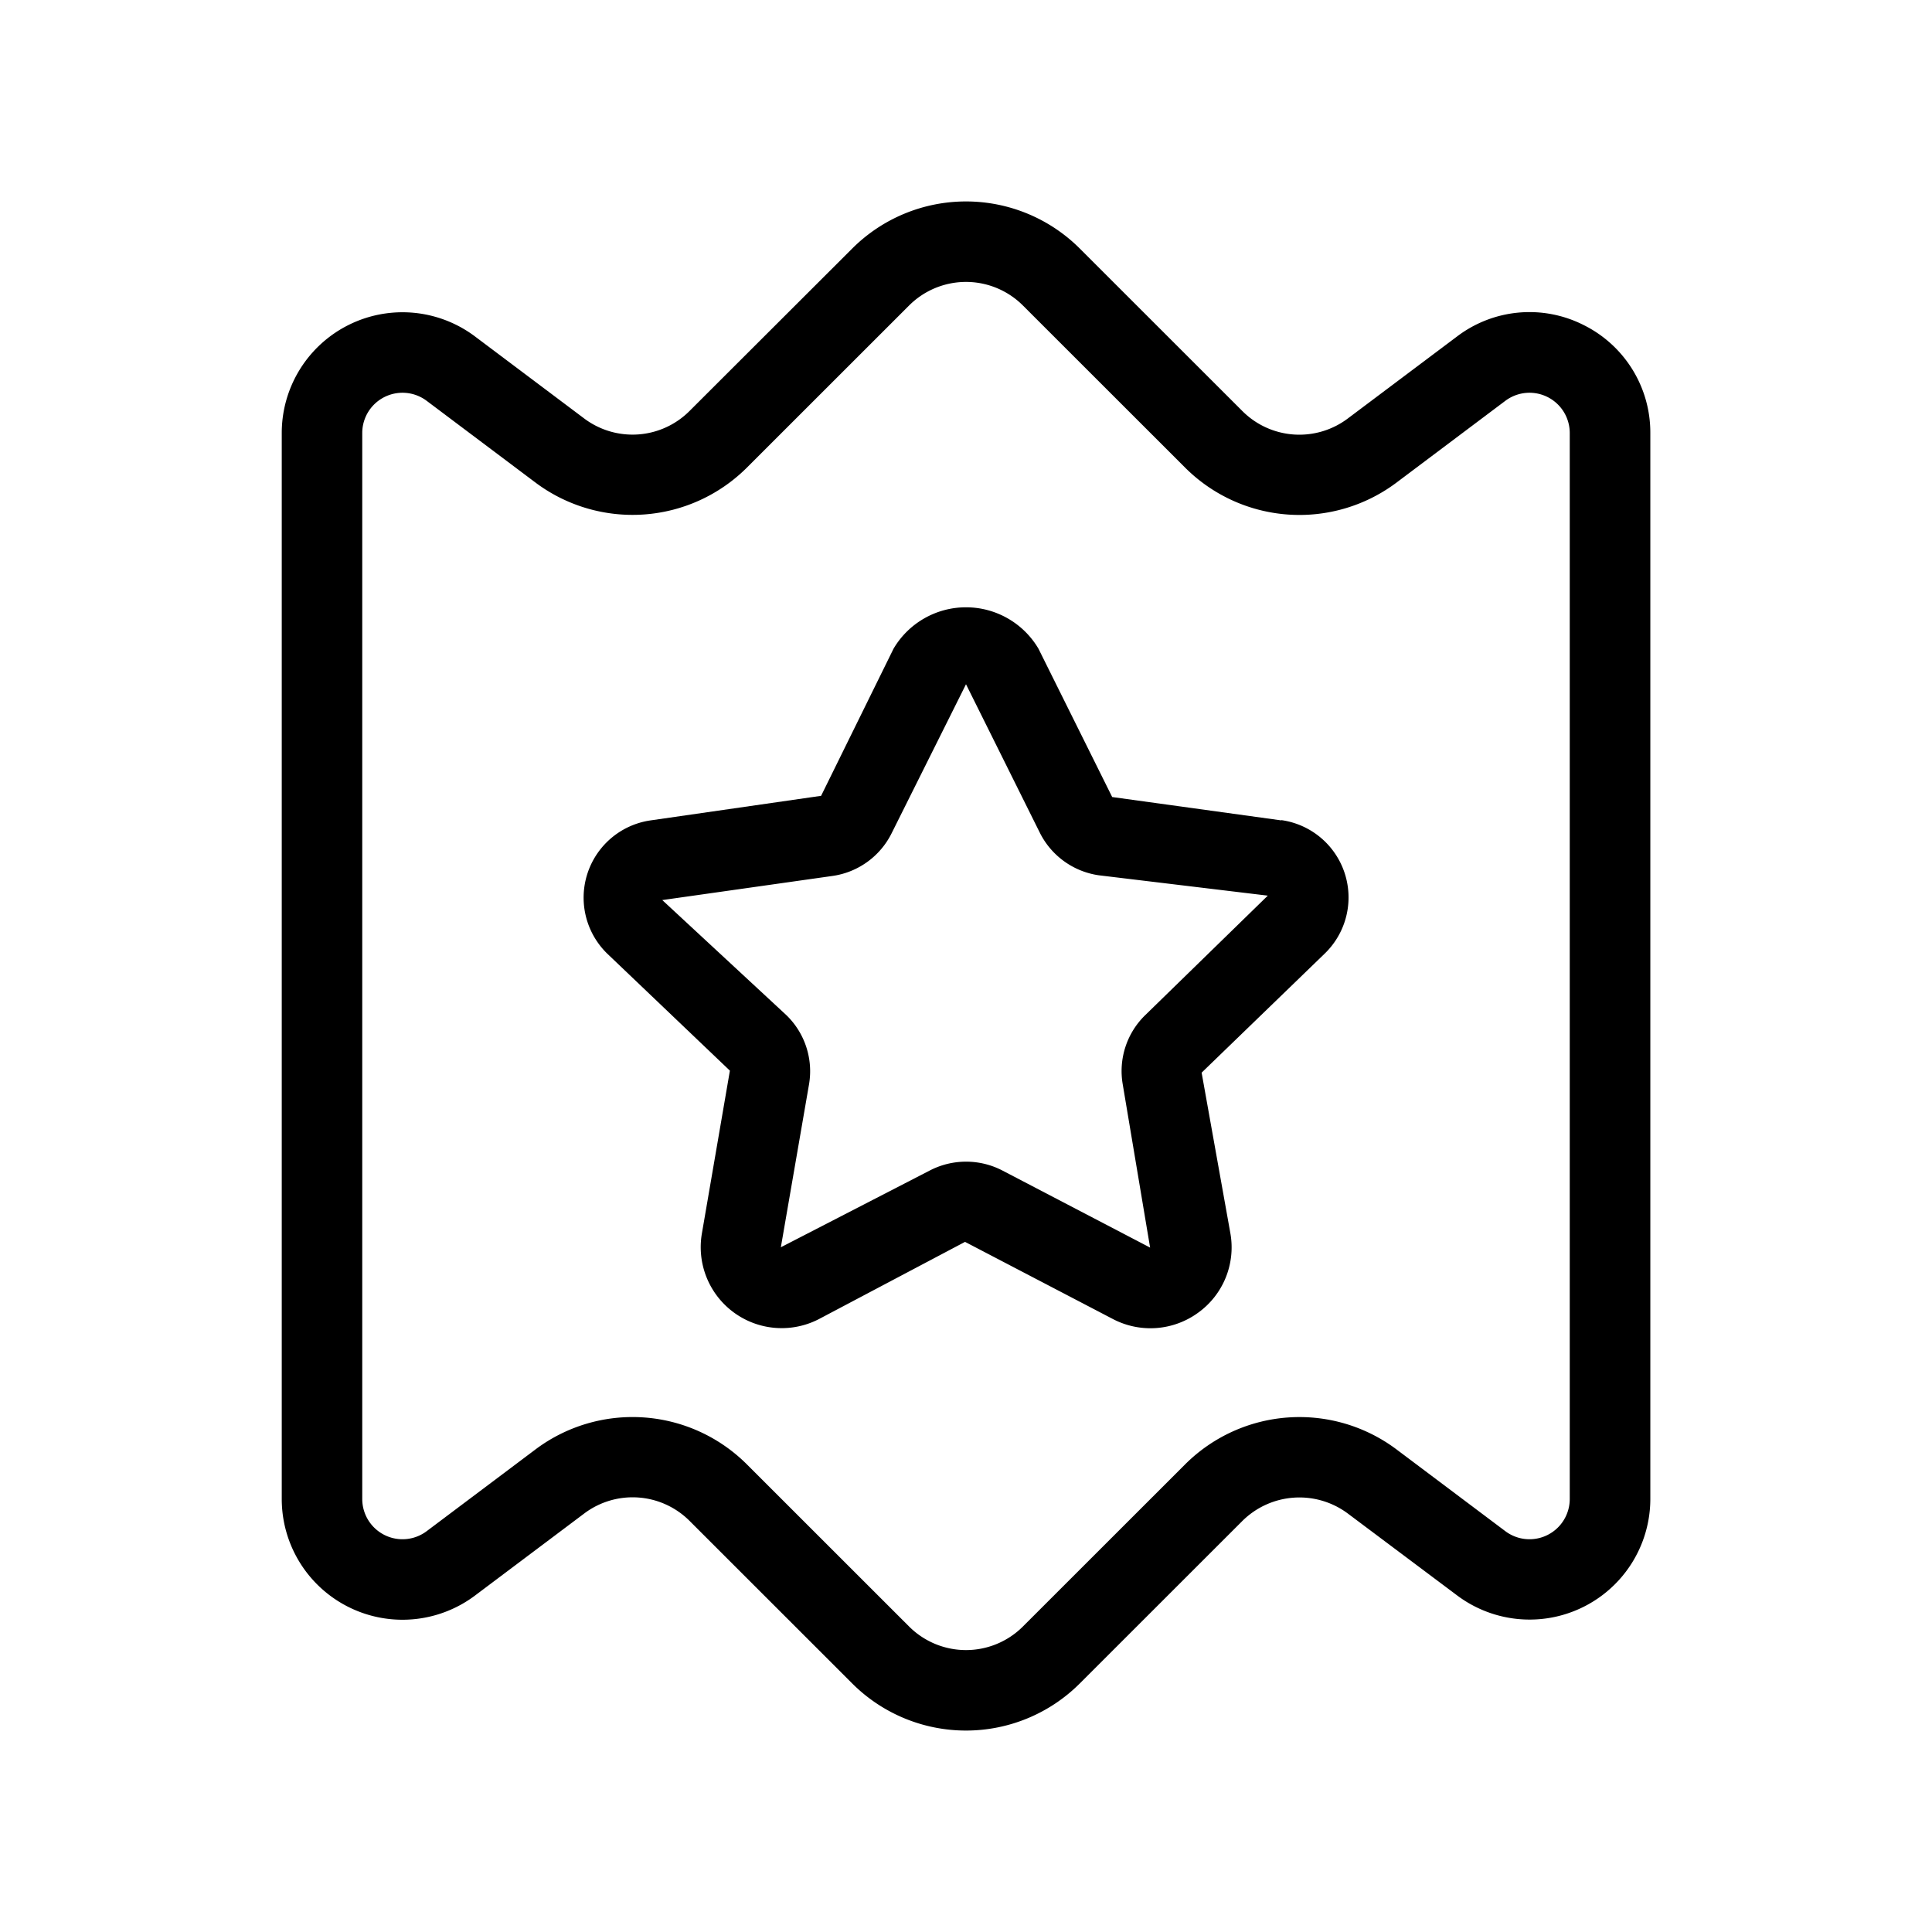 <svg xmlns="http://www.w3.org/2000/svg" width="24" height="24" viewBox="0 0 24 24">
    <path d="M19.671,4.037a1.488,1.488,0,0,0-1.57.142L16.741,5.2a1,1,0,0,1-1.307-.093l-2.02-2.019a2,2,0,0,0-2.828,0L8.566,5.105A1,1,0,0,1,7.259,5.2L5.9,4.179a1.5,1.5,0,0,0-2.4,1.2V18.621a1.5,1.5,0,0,0,2.4,1.2L7.259,18.8a1,1,0,0,1,1.307.093l2.02,2.019a2,2,0,0,0,2.828,0l2.02-2.019a1.006,1.006,0,0,1,1.307-.093l1.36,1.019a1.5,1.5,0,0,0,2.4-1.2V5.379A1.491,1.491,0,0,0,19.671,4.037ZM19.5,18.621a.5.5,0,0,1-.8.4L17.341,18a2.01,2.01,0,0,0-2.614.186h0l-2.02,2.019a1,1,0,0,1-1.414,0l-2.02-2.019A2.009,2.009,0,0,0,6.659,18L5.3,19.021a.5.5,0,0,1-.8-.4V5.379a.5.5,0,0,1,.8-.4L6.659,6a2.012,2.012,0,0,0,2.614-.186l2.02-2.019a1,1,0,0,1,1.414,0l2.02,2.019A2.009,2.009,0,0,0,17.341,6L18.7,4.979a.5.5,0,0,1,.8.4Zm-3.584-8.43-2.1-.29L12.9,8.058a1.045,1.045,0,0,0-1.8,0l-.9,1.828-2.117.305a.97.97,0,0,0-.538,1.657L9.067,13.3l-.348,2.023a1.006,1.006,0,0,0,1.458,1.061l1.811-.957,1.836.958a1.006,1.006,0,0,0,1.061-.079,1,1,0,0,0,.4-.981l-.358-2,1.53-1.48a.97.97,0,0,0-.538-1.657Zm-1.687,2.417a.968.968,0,0,0-.282.862l.34,2.028-1.836-.958a.98.98,0,0,0-.9,0L9.7,15.494l.35-2.024a.969.969,0,0,0-.283-.861L8.227,11.181l2.117-.3a.973.973,0,0,0,.732-.53L12,8.5l0,0h0l.917,1.844a.974.974,0,0,0,.732.529l2.1.253Z"/>
</svg>